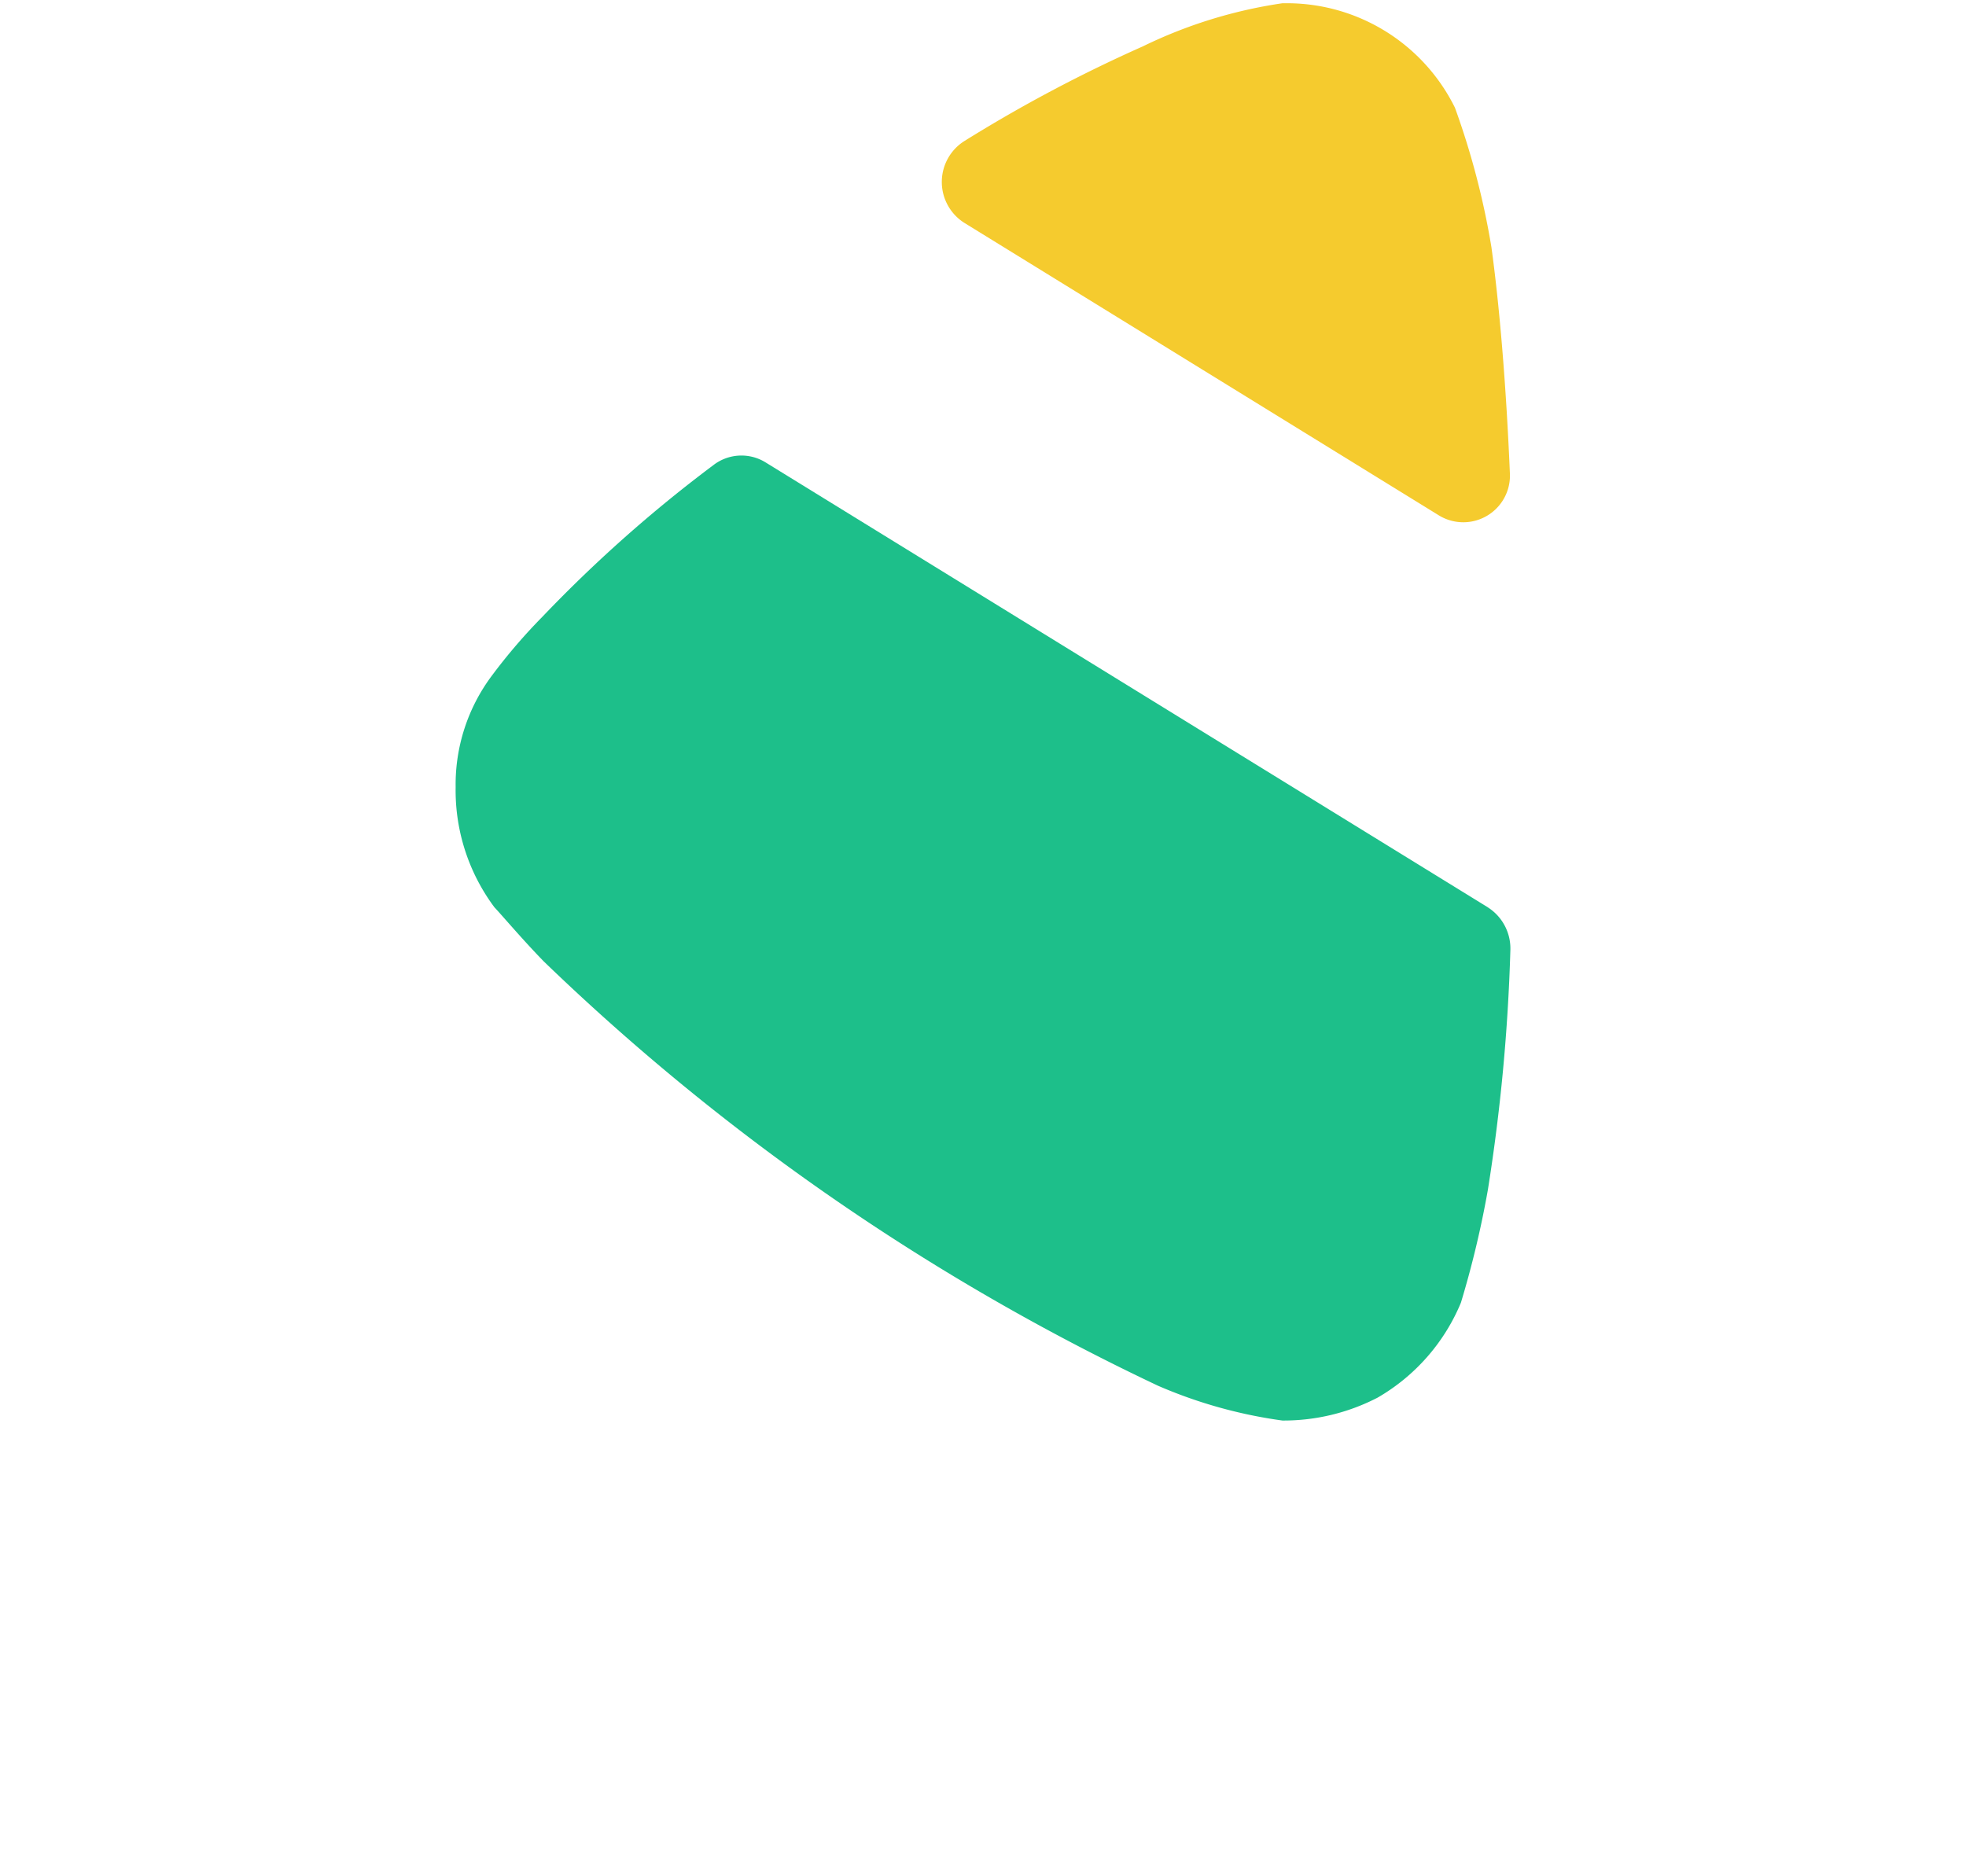 <svg xmlns="http://www.w3.org/2000/svg" xmlns:xlink="http://www.w3.org/1999/xlink" width="38.833" height="37.064" viewBox="0 0 38.833 37.064">
  <defs>
    <filter id="Fill_1" x="0" y="0" width="38.833" height="37.064" filterUnits="userSpaceOnUse">
      <feOffset dy="3" input="SourceAlpha"/>
      <feGaussianBlur stdDeviation="3" result="blur"/>
      <feFlood flood-opacity="0.161"/>
      <feComposite operator="in" in2="blur"/>
      <feComposite in="SourceGraphic"/>
    </filter>
  </defs>
  <g id="Iconly_Bulk_Arrow_-_Right_2" data-name="Iconly/Bulk/Arrow - Right 2" transform="translate(9 0.064)">
    <g id="Arrow_-_Right_2" data-name="Arrow - Right 2" transform="translate(0 25) rotate(-90)">
      <g transform="matrix(0, 1, -1, 0, 25.06, -9)" filter="url(#Fill_1)">
        <path id="Fill_1-2" data-name="Fill 1" d="M10.14,20.387,18.93,6.12a.906.906,0,0,0-.054-1.028,27.2,27.2,0,0,0-2.992-3.374,11.186,11.186,0,0,0-1.165-1A3.589,3.589,0,0,0,12.513,0a3.864,3.864,0,0,0-2.375.767c-.119.116-.642.558-1.069.975A45.369,45.369,0,0,0,.688,13.872,9.353,9.353,0,0,0,0,16.331a4.037,4.037,0,0,0,.452,1.879,3.888,3.888,0,0,0,1.875,1.646,19.316,19.316,0,0,0,2.231.533,36.816,36.816,0,0,0,4.727.444.964.964,0,0,0,.854-.446" transform="translate(9 25.06) rotate(-90)" fill="#1dbf8a"/>
      </g>
      <path id="Fill_4" data-name="Fill 4" d="M.136,9.83a.922.922,0,0,0,.856,1.39c1.754-.075,3.3-.206,4.45-.364a15.473,15.473,0,0,0,2.754-.72,3.7,3.7,0,0,0,2.065-3.293V6.729a9.377,9.377,0,0,0-.854-2.762A28.767,28.767,0,0,0,7.545.456.956.956,0,0,0,5.924.442Z" transform="translate(14.739 9.603)" fill="#f5cb2e"/>
    </g>
  </g>
</svg>
